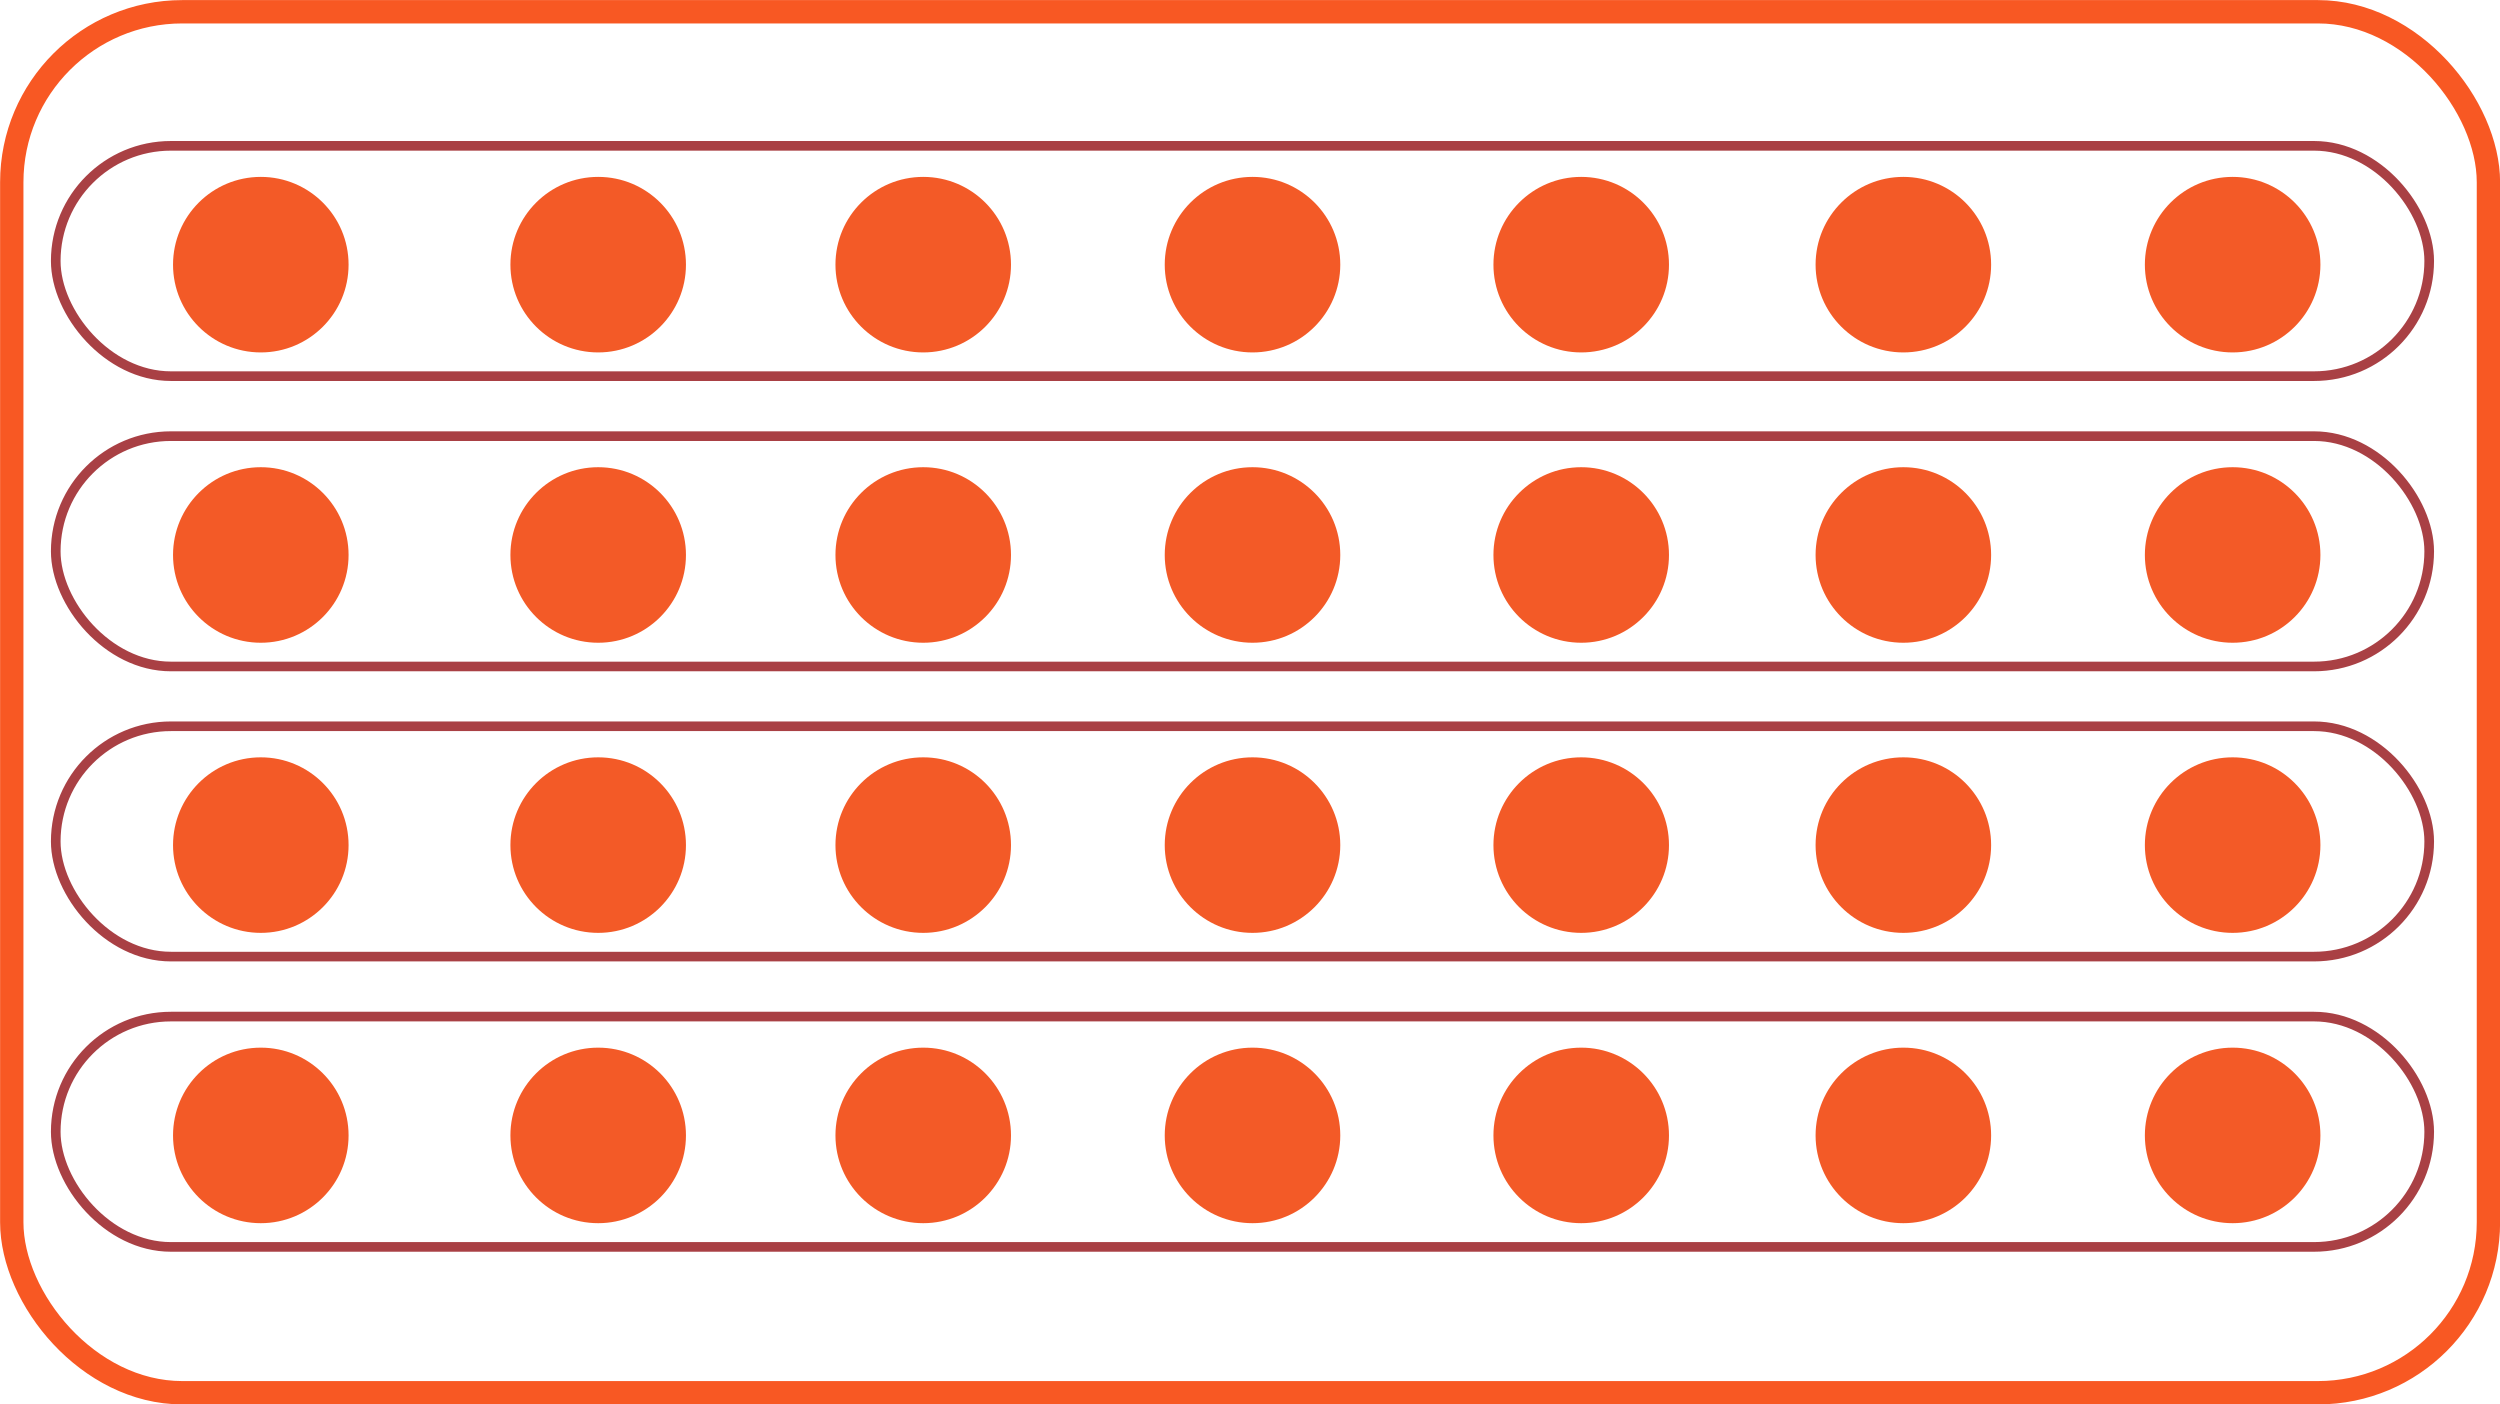 <svg xmlns="http://www.w3.org/2000/svg" viewBox="0 0 129.6 72.8"><defs><style>.cls-1{fill:#f35a27;}.cls-2,.cls-3{fill:none;stroke-miterlimit:10;}.cls-2{stroke:#f85823;stroke-width:1.21px;}.cls-3{stroke:#a94044;stroke-width:0.5px;}</style></defs><title>7</title><g id="Capa_2" data-name="Capa 2"><g id="Capa_1-2" data-name="Capa 1"><circle class="cls-1" cx="31.01" cy="13.72" r="4.55"/><circle class="cls-1" cx="47.86" cy="13.72" r="4.55"/><circle class="cls-1" cx="64.93" cy="13.72" r="4.55"/><circle class="cls-1" cx="81.97" cy="13.72" r="4.55"/><circle class="cls-1" cx="98.67" cy="13.72" r="4.55"/><circle class="cls-1" cx="115.74" cy="13.72" r="4.55"/><circle class="cls-1" cx="31.01" cy="28.77" r="4.55"/><circle class="cls-1" cx="47.86" cy="28.77" r="4.55"/><circle class="cls-1" cx="64.93" cy="28.77" r="4.55"/><circle class="cls-1" cx="81.97" cy="28.77" r="4.55"/><circle class="cls-1" cx="98.67" cy="28.77" r="4.55"/><circle class="cls-1" cx="115.74" cy="28.77" r="4.55"/><circle class="cls-1" cx="31.01" cy="43.81" r="4.55"/><circle class="cls-1" cx="47.86" cy="43.81" r="4.55"/><circle class="cls-1" cx="64.93" cy="43.81" r="4.55"/><circle class="cls-1" cx="81.97" cy="43.81" r="4.55"/><circle class="cls-1" cx="98.67" cy="43.81" r="4.55"/><circle class="cls-1" cx="115.74" cy="43.81" r="4.55"/><circle class="cls-1" cx="31.01" cy="58.86" r="4.55"/><circle class="cls-1" cx="47.86" cy="58.86" r="4.55"/><circle class="cls-1" cx="64.93" cy="58.86" r="4.55"/><circle class="cls-1" cx="81.97" cy="58.86" r="4.55"/><circle class="cls-1" cx="98.67" cy="58.86" r="4.55"/><circle class="cls-1" cx="115.74" cy="58.86" r="4.55"/><circle class="cls-1" cx="13.52" cy="13.72" r="4.55"/><circle class="cls-1" cx="13.52" cy="28.77" r="4.55"/><circle class="cls-1" cx="13.52" cy="43.81" r="4.55"/><circle class="cls-1" cx="13.52" cy="58.86" r="4.55"/><rect class="cls-2" x="0.61" y="0.61" width="128.39" height="71.59" rx="8.84"/><rect class="cls-3" x="2.89" y="7.56" width="123.04" height="11.94" rx="5.97"/><rect class="cls-3" x="2.89" y="22.61" width="123.04" height="11.94" rx="5.97"/><rect class="cls-3" x="2.89" y="37.65" width="123.04" height="11.94" rx="5.97"/><rect class="cls-3" x="2.89" y="52.7" width="123.04" height="11.94" rx="5.97"/></g></g></svg>